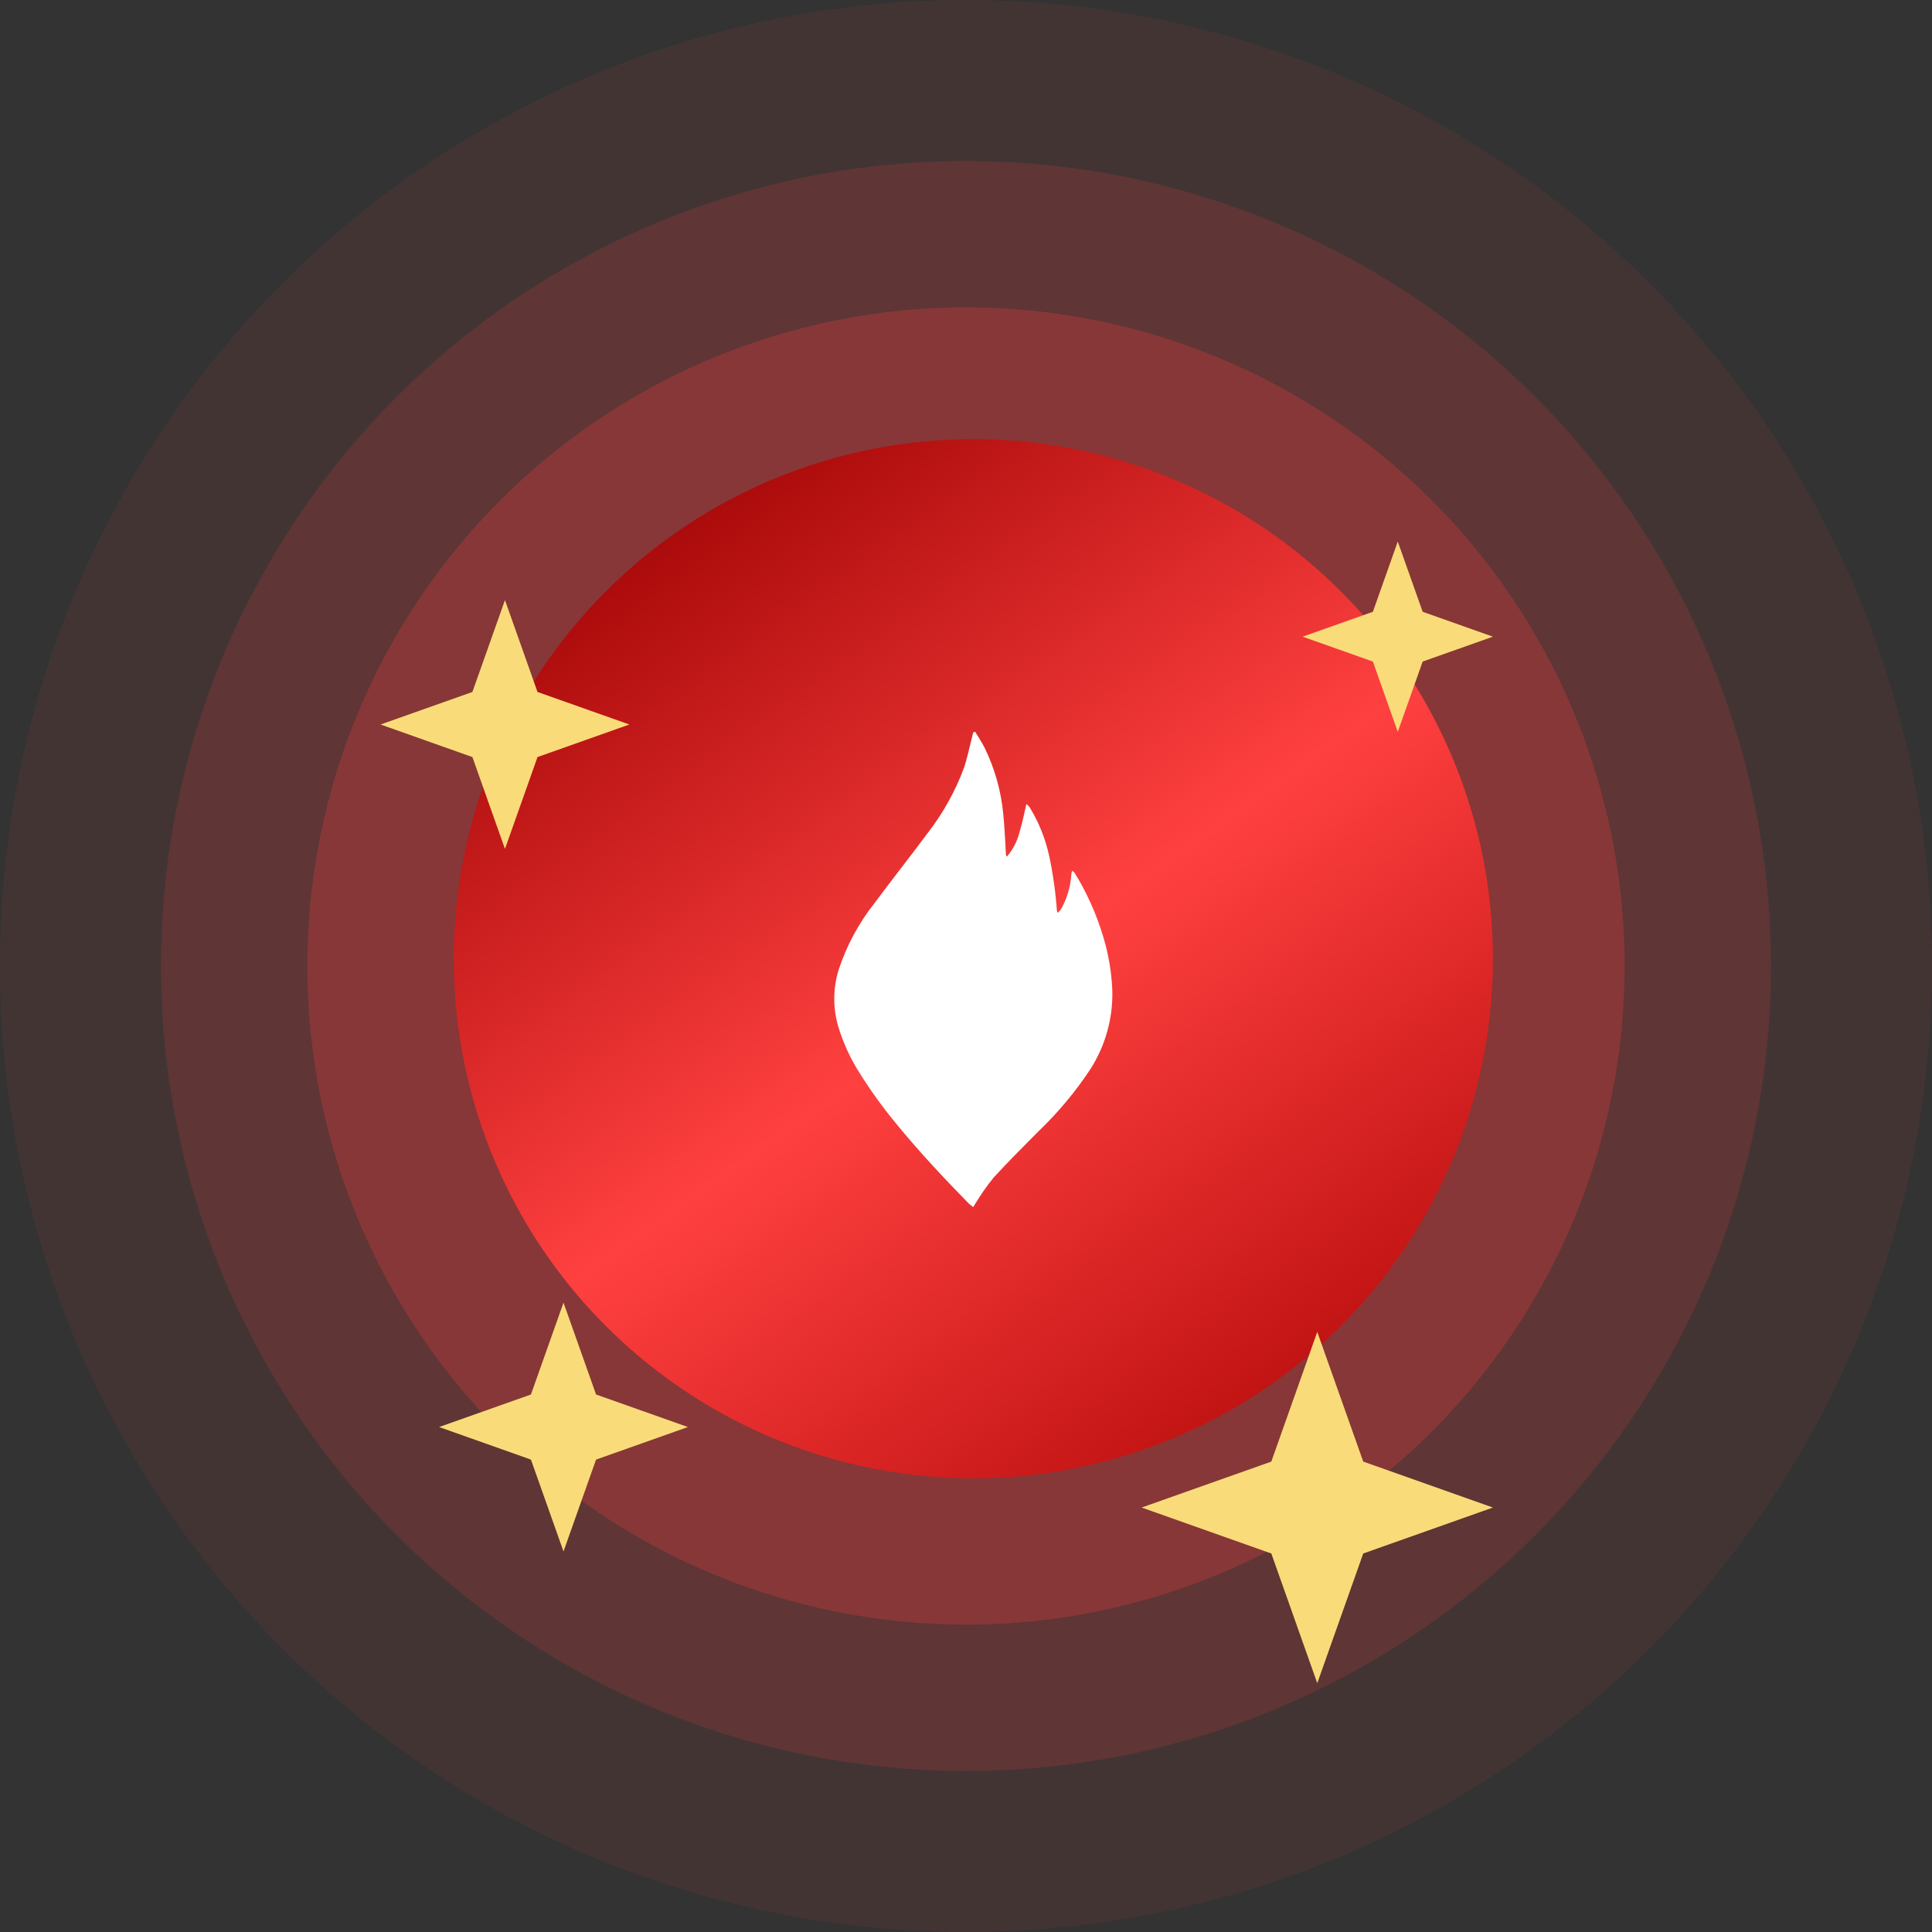 <svg width="114" height="114" viewBox="0 0 114 114" fill="none" xmlns="http://www.w3.org/2000/svg">
<rect x="0" y="0" width="114" height="114" fill="#333333" stroke="none"/>
<circle cx="57" cy="57" r="57" fill="#FF4040" fill-opacity="0.08"/>
<circle cx="57" cy="57" r="47.5" fill="#FF4040" fill-opacity="0.15"/>
<circle cx="57" cy="57" r="38.864" fill="#FC3E3E" fill-opacity="0.26"/>
<path d="M57.432 25.909C63.496 25.909 69.423 27.707 74.465 31.076C79.507 34.445 83.437 39.233 85.757 44.836C88.078 50.438 88.685 56.602 87.502 62.55C86.319 68.497 83.399 73.96 79.111 78.248C74.823 82.535 69.361 85.455 63.413 86.638C57.466 87.821 51.301 87.214 45.699 84.894C40.097 82.573 35.309 78.643 31.94 73.602C28.571 68.56 26.773 62.632 26.773 56.568C26.773 48.437 30.003 40.639 35.753 34.889C41.502 29.139 49.301 25.909 57.432 25.909V25.909Z" fill="url(#paint0_linear_633_18330)"/>
<path d="M77.727 78.591L80.439 86.243L88.091 88.954L80.439 91.666L77.727 99.318L75.016 91.666L67.364 88.954L75.016 86.243L77.727 78.591Z" fill="#F9DC79"/>
<path d="M29.796 35.409L31.716 40.83L37.136 42.75L31.716 44.671L29.796 50.091L27.875 44.671L22.455 42.75L27.875 40.83L29.796 35.409Z" fill="#F9DC79"/>
<path d="M82.477 31.954L83.946 36.099L88.091 37.568L83.946 39.036L82.477 43.181L81.009 39.036L76.864 37.568L81.009 36.099L82.477 31.954Z" fill="#F9DC79"/>
<path d="M33.25 76.863L35.171 82.284L40.591 84.204L35.171 86.125L33.25 91.545L31.329 86.125L25.909 84.204L31.329 82.284L33.25 76.863Z" fill="#F9DC79"/>
<path fill-rule="evenodd" clip-rule="evenodd" d="M57.544 43.182C57.732 43.498 57.942 43.806 58.104 44.134C58.703 45.365 59.075 46.695 59.202 48.058C59.283 48.857 59.309 49.661 59.361 50.464C59.361 50.479 59.38 50.494 59.415 50.544C59.778 50.12 60.035 49.616 60.165 49.074C60.328 48.552 60.428 48.011 60.564 47.439C60.635 47.498 60.7 47.565 60.757 47.637C61.304 48.532 61.696 49.513 61.916 50.539C62.139 51.592 62.289 52.658 62.364 53.732C62.375 53.778 62.388 53.823 62.404 53.867C62.479 53.8 62.548 53.726 62.608 53.646C62.949 53.041 63.154 52.368 63.207 51.676C63.214 51.602 63.222 51.529 63.233 51.455C63.233 51.44 63.254 51.427 63.286 51.389C63.335 51.424 63.379 51.466 63.417 51.514C64.126 52.669 64.684 53.911 65.078 55.209C65.404 56.263 65.591 57.355 65.634 58.458C65.673 60.106 65.217 61.727 64.323 63.112C63.444 64.439 62.419 65.664 61.267 66.764C60.376 67.671 59.466 68.562 58.613 69.504C58.227 69.984 57.873 70.49 57.553 71.017C57.517 71.069 57.488 71.128 57.428 71.222C57.337 71.161 57.25 71.094 57.168 71.022C55.7 69.522 54.269 67.995 52.938 66.373C52.088 65.352 51.312 64.273 50.615 63.142C50.116 62.328 49.725 61.452 49.452 60.536C49.137 59.441 49.153 58.276 49.497 57.188C49.97 55.766 50.689 54.438 51.622 53.264C52.64 51.89 53.706 50.549 54.726 49.174C55.635 48.006 56.36 46.706 56.876 45.319C57.071 44.756 57.184 44.166 57.334 43.588C57.367 43.463 57.396 43.338 57.427 43.213L57.536 43.182H57.544Z" fill="white"/>
<defs>
<linearGradient id="paint0_linear_633_18330" x1="39.037" y1="25.909" x2="84.964" y2="90.661" gradientUnits="userSpaceOnUse">
<stop stop-color="#9F0303"/>
<stop offset="0.473" stop-color="#FF4040"/>
<stop offset="1" stop-color="#A70000"/>
</linearGradient>
</defs>
</svg>
